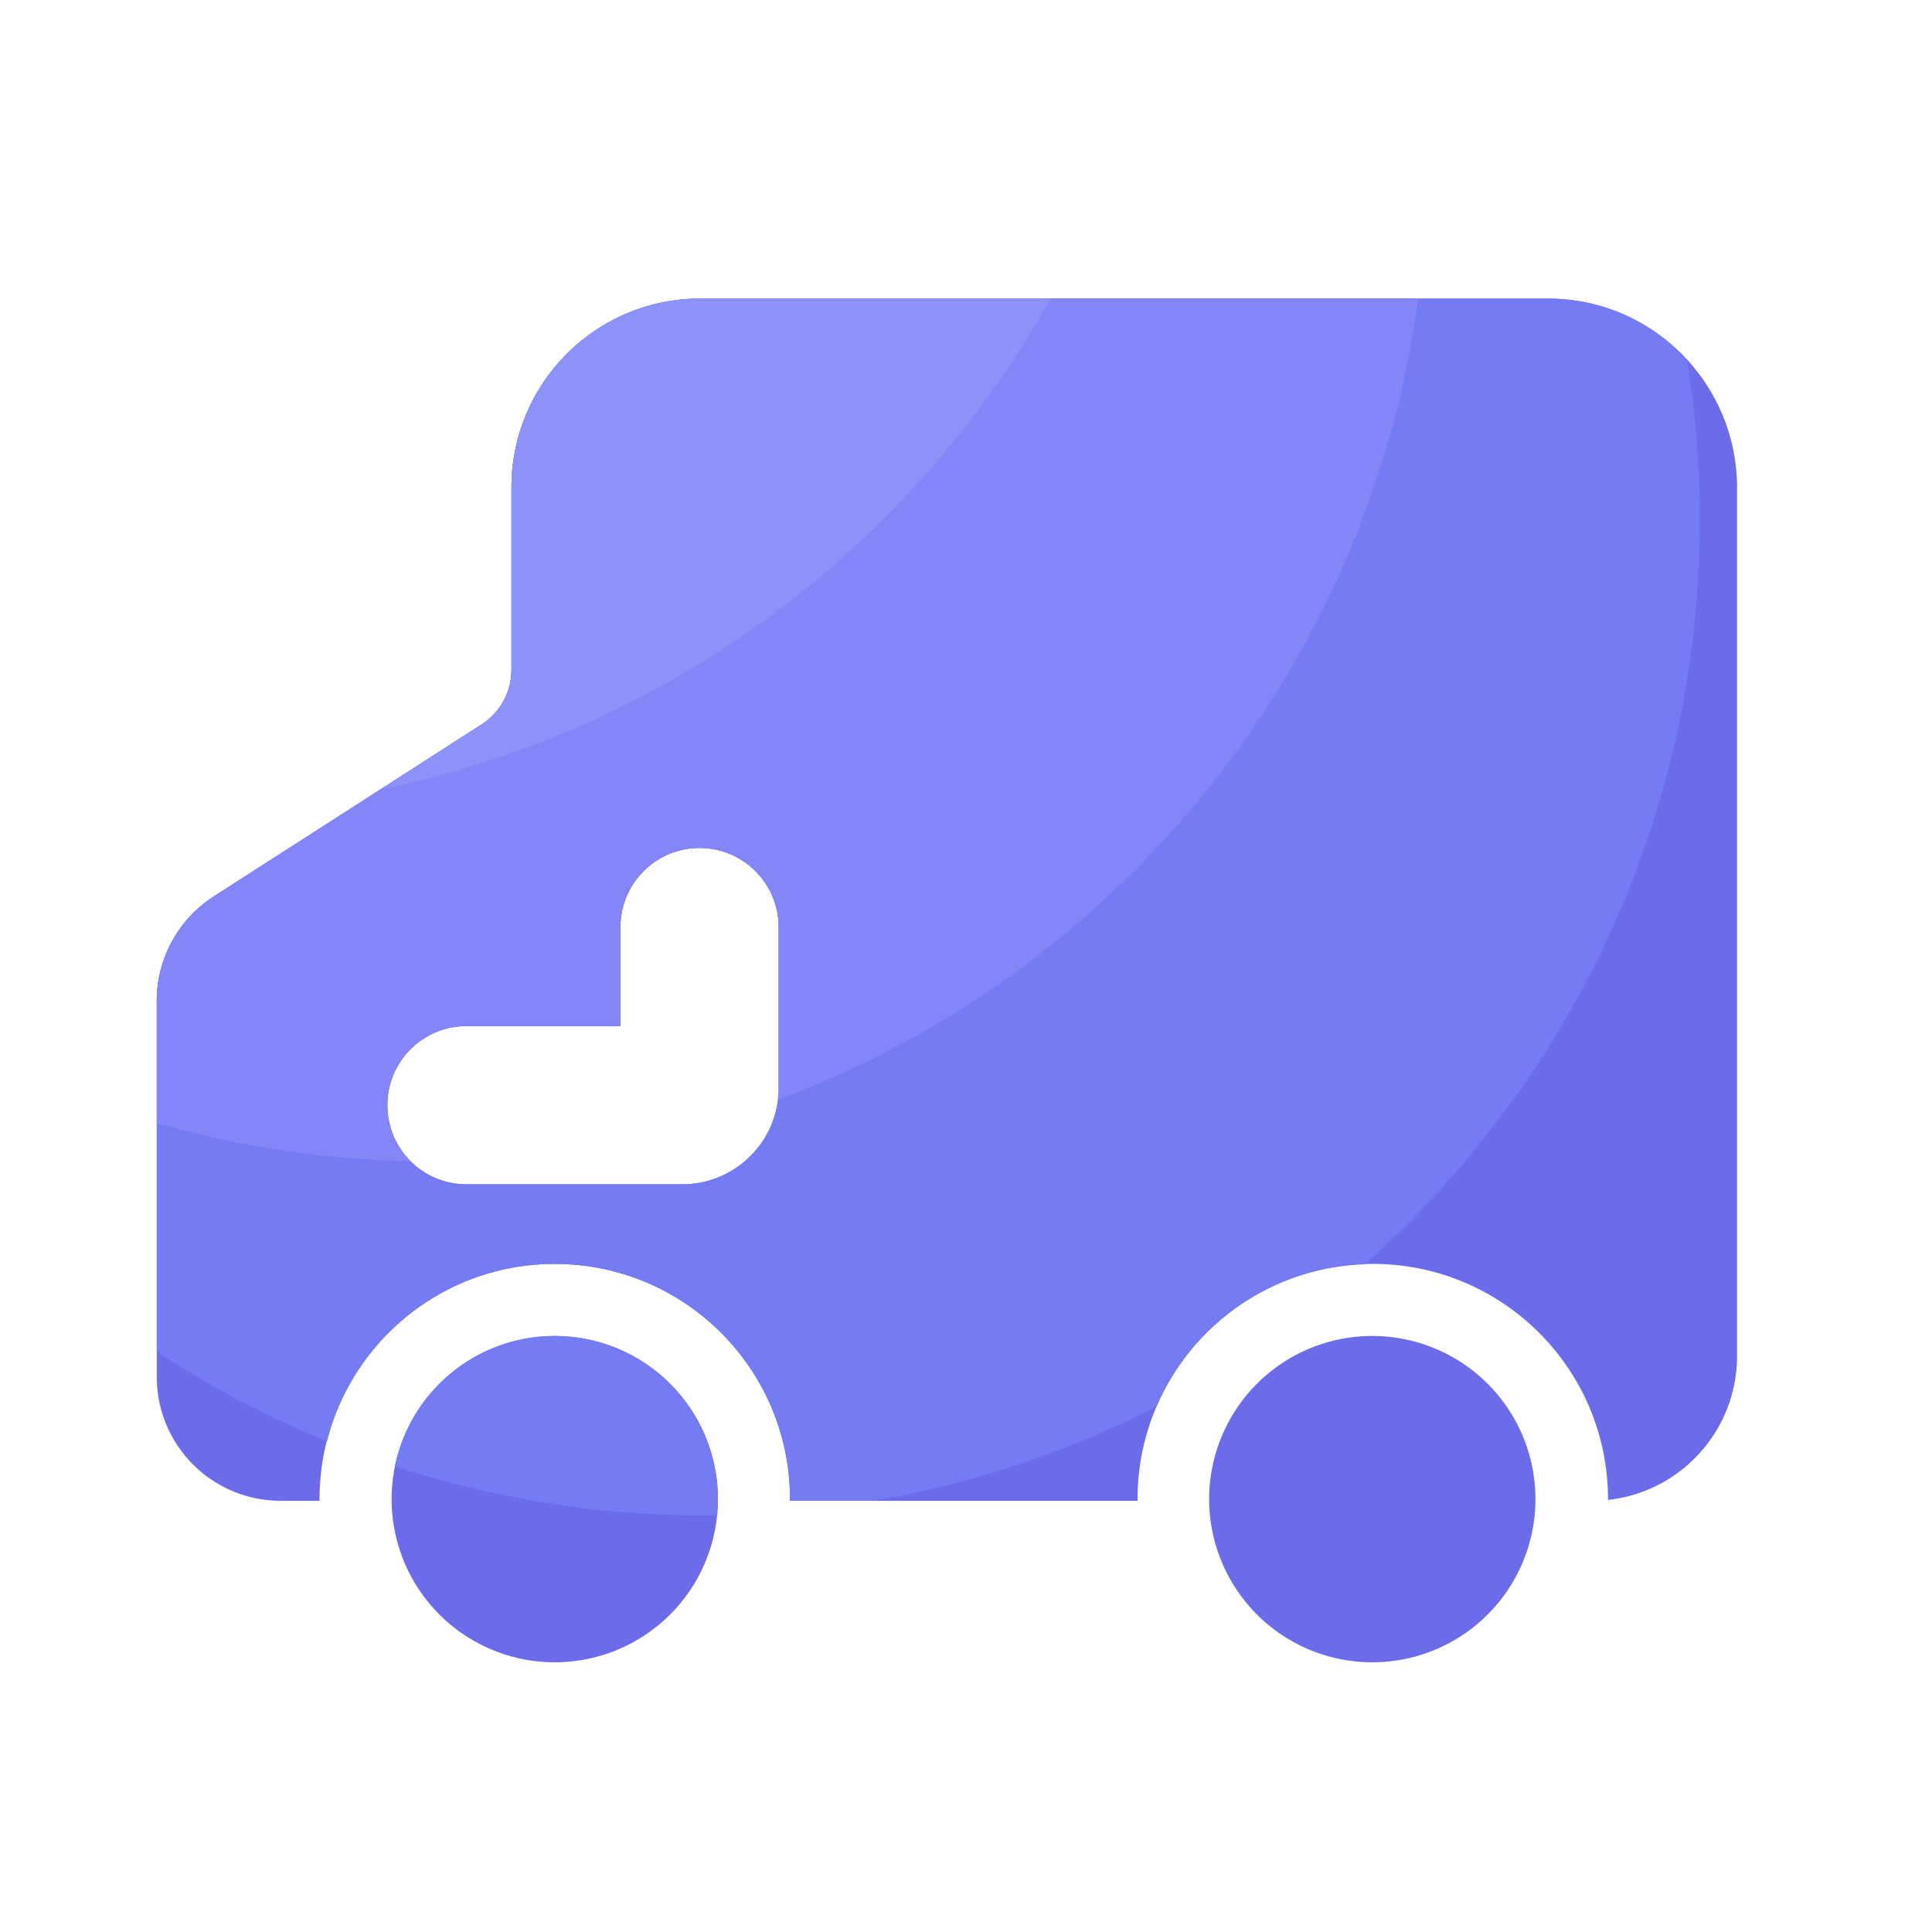 <svg t="1682137879400" class="icon" viewBox="0 0 1024 1024" version="1.1" xmlns="http://www.w3.org/2000/svg" p-id="18312" width="200" height="200"><path d="M820.531 158.259H371.2c-55.296 0-100.096 44.8-100.096 100.096v96.614a34.406 34.406 0 0 1-15.821 28.979L113.306 475.136c-18.79 12.083-30.208 32.922-30.208 55.245v199.373c0 36.301 29.389 65.69 65.69 65.69h20.634c0-0.307-0.051-0.563-0.051-0.87 0-68.864 55.808-124.672 124.672-124.672s124.672 55.808 124.672 124.672c0 0.307-0.051 0.563-0.051 0.87h184.32c0-0.307-0.051-0.563-0.051-0.87 0-68.864 55.808-124.672 124.672-124.672 68.864 0 124.672 55.808 124.672 124.672v0.41c38.451-4.147 68.403-36.71 68.403-76.288v-460.288c-0.051-55.296-44.902-100.147-100.147-100.147zM412.774 576.512c0 28.262-22.989 51.2-51.2 51.2H247.245c-23.194 0-41.933-18.79-41.933-41.933s18.79-41.933 41.933-41.933h81.613V491.366c0-23.194 18.79-41.933 41.933-41.933s41.933 18.79 41.933 41.933v85.146z" fill="#6C6CEA" p-id="18313"></path><path d="M294.042 794.573m-86.477 0a86.477 86.477 0 1 0 172.954 0 86.477 86.477 0 1 0-172.954 0Z" fill="#6C6CEA" p-id="18314"></path><path d="M727.347 794.573m-86.477 0a86.477 86.477 0 1 0 172.954 0 86.477 86.477 0 1 0-172.954 0Z" fill="#6C6CEA" p-id="18315"></path><path d="M294.042 708.096c-41.83 0-76.698 29.645-84.736 69.069 51.558 16.845 106.598 26.061 163.789 26.061 2.355 0 4.659-0.154 7.014-0.154 0.256-2.765 0.41-5.632 0.41-8.448 0-47.821-38.707-86.528-86.477-86.528z" fill="#757BF2" p-id="18316"></path><path d="M820.531 158.259H371.2c-55.296 0-100.096 44.8-100.096 100.096v96.614a34.406 34.406 0 0 1-15.821 28.979L113.306 475.136c-18.79 12.083-30.208 32.922-30.208 55.245v185.958c28.314 18.637 58.47 34.611 90.214 47.616 13.67-54.016 62.464-94.054 120.73-94.054 68.864 0 124.672 55.808 124.672 124.672 0 0.307-0.051 0.563-0.051 0.87h44.237c53.197-9.114 103.629-26.163 150.118-49.971a124.611 124.611 0 0 1 110.336-75.366c108.902-96.717 177.613-237.67 177.613-394.752 0-28.877-2.406-57.139-6.861-84.787-18.33-19.763-44.493-32.307-73.574-32.307zM412.774 576.512c0 28.262-22.989 51.2-51.2 51.2H247.245c-23.194 0-41.933-18.79-41.933-41.933 0-23.194 18.79-41.933 41.933-41.933h81.613V491.366c0-23.194 18.79-41.933 41.933-41.933s41.933 18.79 41.933 41.933v85.146z" fill="#757BF2" p-id="18317"></path><path d="M371.2 158.259c-55.296 0-100.096 44.8-100.096 100.096v96.614a34.406 34.406 0 0 1-15.821 28.979L113.306 475.136c-18.79 12.083-30.208 32.922-30.208 55.245v64.87c42.854 12.288 87.962 19.251 134.502 20.224a41.697 41.697 0 0 1-12.339-29.696c0-23.194 18.79-41.933 41.933-41.933h81.613V491.366c0-23.194 18.79-41.933 41.933-41.933s41.933 18.79 41.933 41.933v85.146c0 2.15-0.154 4.25-0.461 6.349 179.814-66.765 313.293-228.71 339.405-424.602H371.2z" fill="#8486F8" p-id="18318" data-spm-anchor-id="a313x.7781069.0.i6" class=""></path><path d="M271.104 258.406v96.614A34.406 34.406 0 0 1 255.283 384L201.728 418.355c152.73-31.078 281.395-128.154 355.123-260.096H371.2c-55.296 0-100.096 44.851-100.096 100.147z" fill="#8D92F8" p-id="18319" data-spm-anchor-id="a313x.7781069.0.i7" class="selected"></path></svg>